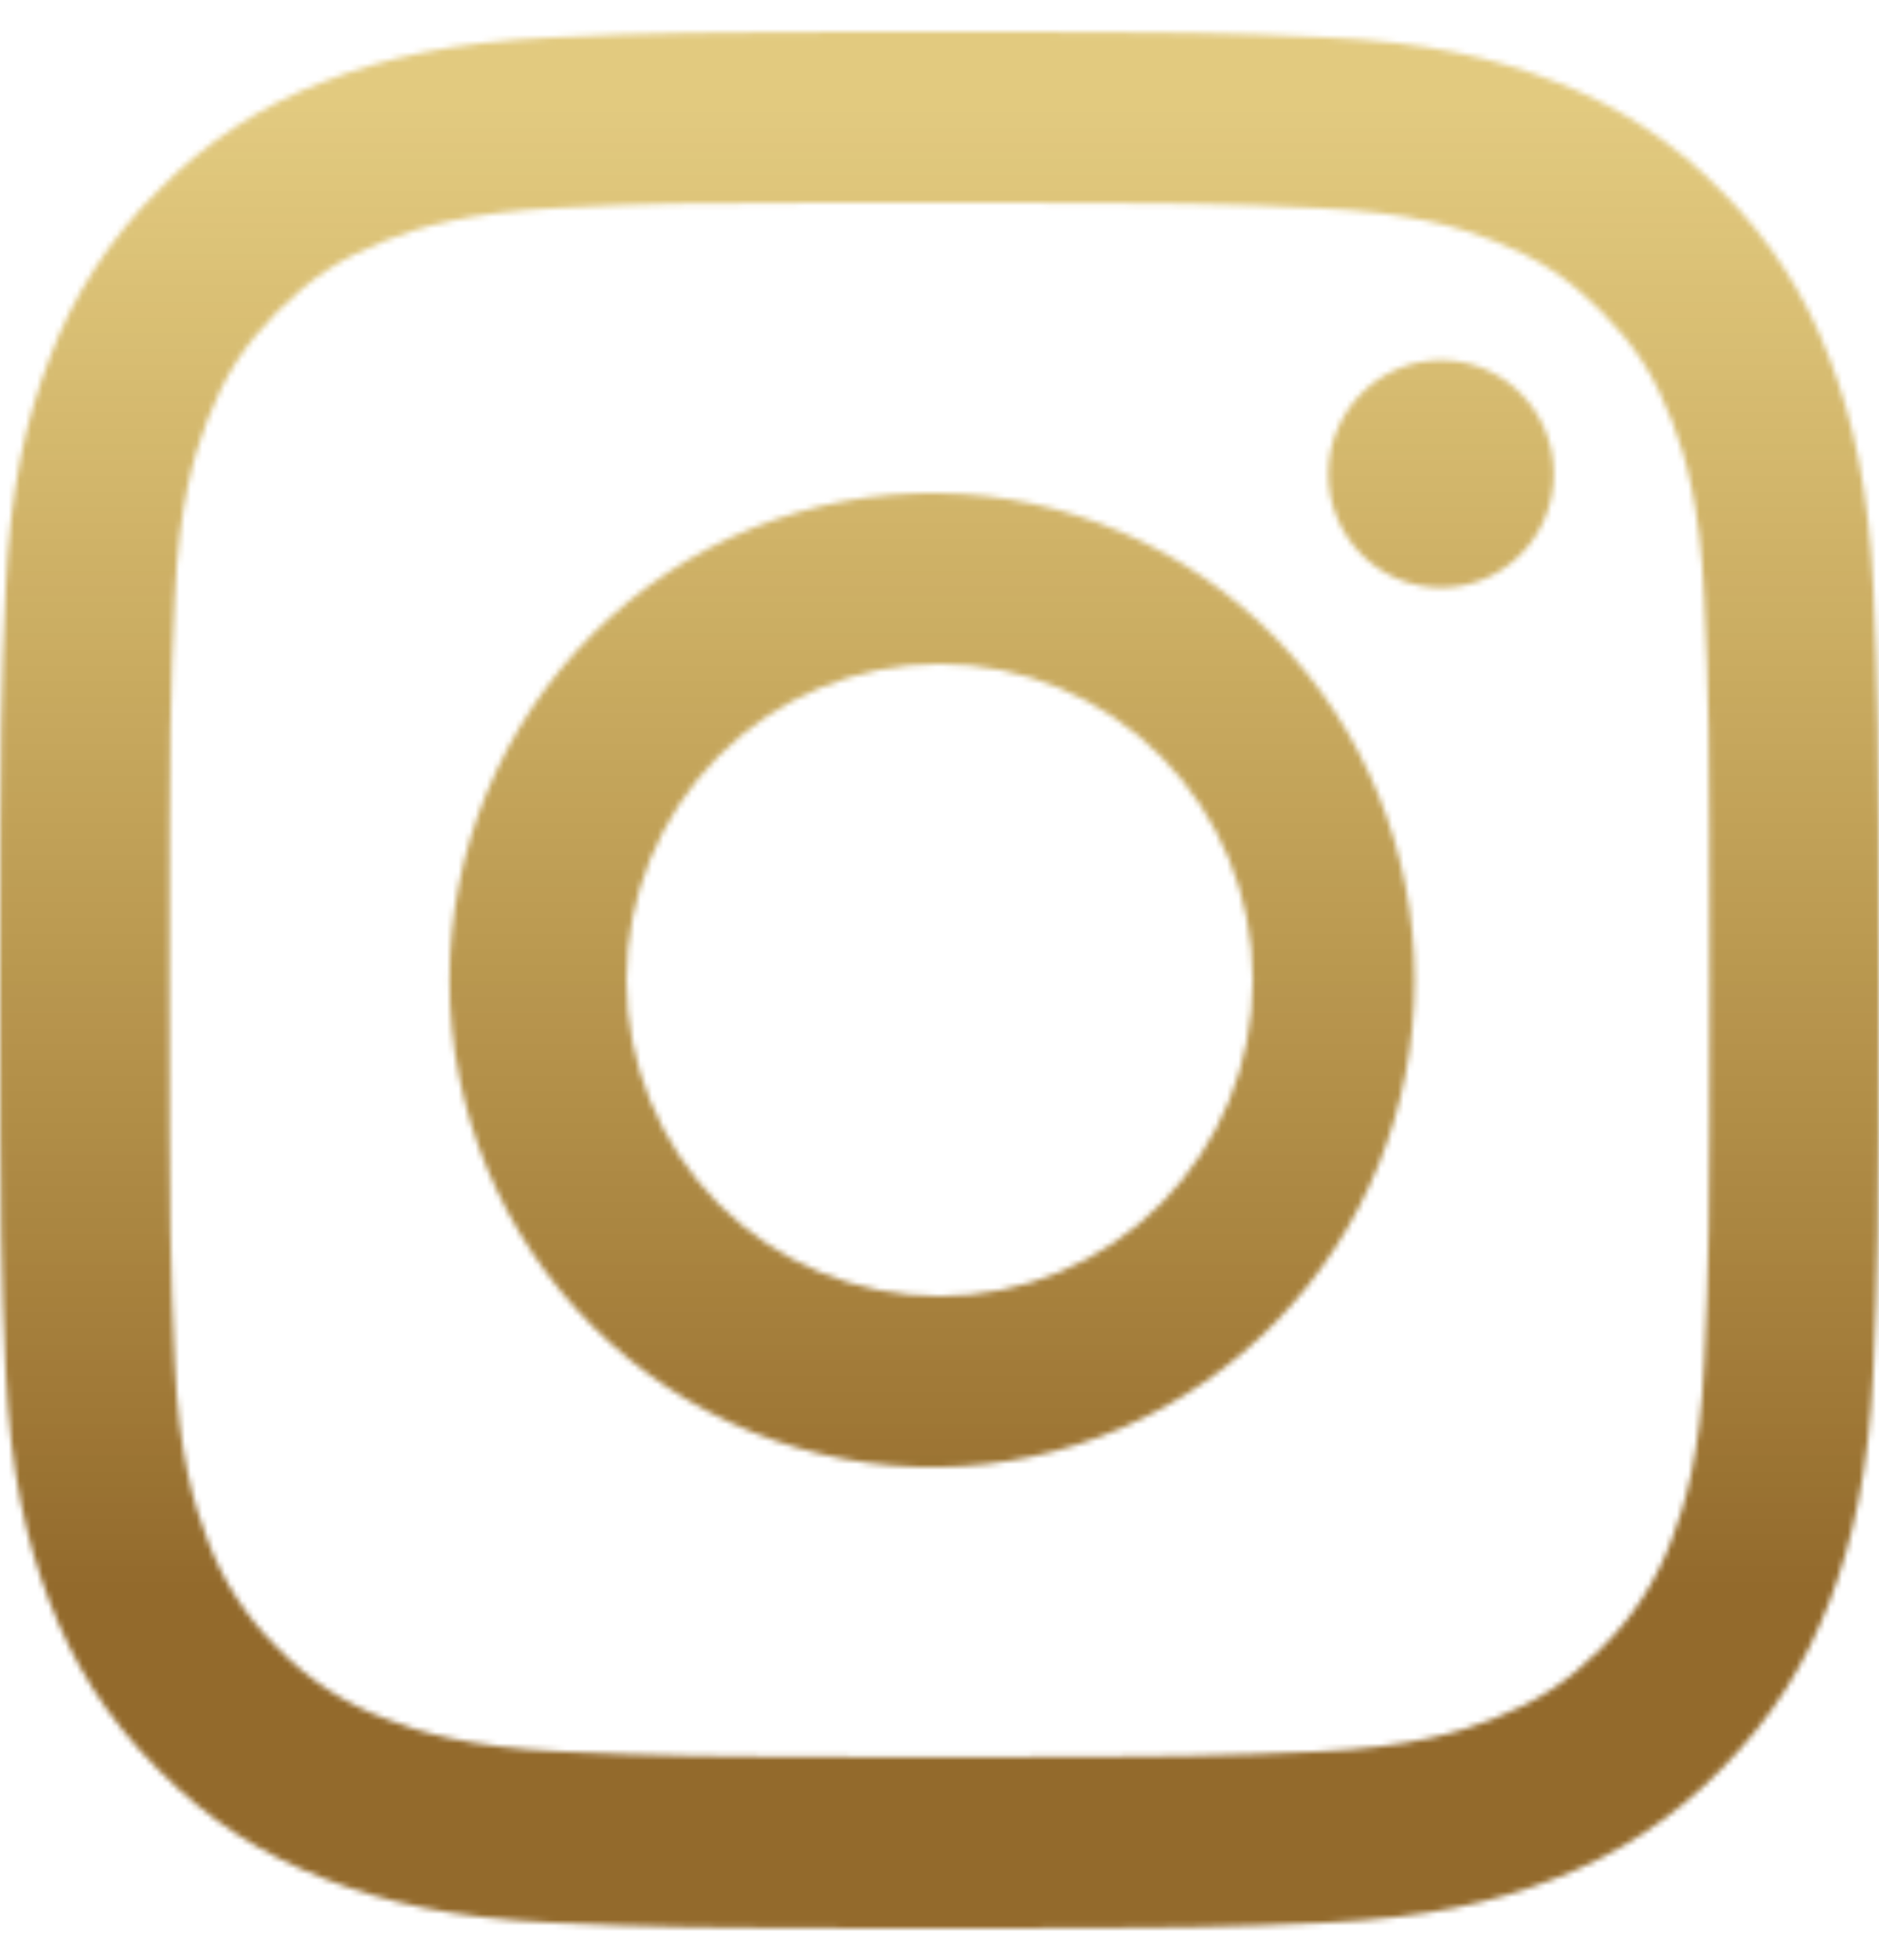 <svg width="70" height="73" viewBox="0 0 330 333" fill="none" xmlns="http://www.w3.org/2000/svg">
<mask id="mask0_134_8" style="mask-type:alpha" maskUnits="userSpaceOnUse" x="0" y="0" width="330" height="333">
<path d="M165 0C120.223 0 114.593 0.208 96.999 0.999C79.406 1.831 67.423 4.62 56.925 8.741C45.913 12.921 35.939 19.477 27.699 27.951C19.307 36.27 12.81 46.334 8.662 57.443C4.579 68.015 1.794 80.128 0.99 97.819C0.206 115.613 0 121.274 0 166.521C0 211.726 0.206 217.387 0.99 235.14C1.815 252.872 4.579 264.964 8.662 275.557C12.891 286.505 18.521 295.787 27.699 305.049C36.857 314.31 46.056 320.013 56.904 324.259C67.423 328.38 79.386 331.189 96.958 332.001C114.572 332.792 120.182 333 165 333C209.818 333 215.408 332.792 233.021 332.001C250.573 331.168 262.598 328.38 273.096 324.259C284.1 320.077 294.067 313.521 302.301 305.049C311.479 295.787 317.109 286.505 321.337 275.557C325.401 264.964 328.185 252.872 329.01 235.14C329.794 217.387 330 211.726 330 166.5C330 121.274 329.794 115.613 329.01 97.84C328.185 80.128 325.401 68.015 321.337 57.443C317.19 46.333 310.694 36.269 302.301 27.951C294.064 19.474 284.089 12.917 273.075 8.741C262.556 4.62 250.552 1.811 233.001 0.999C215.387 0.208 209.798 0 164.959 0H165.021H165ZM150.212 30.012H165.021C209.076 30.012 214.294 30.157 231.681 30.969C247.768 31.697 256.513 34.424 262.329 36.692C270.022 39.71 275.529 43.332 281.304 49.159C287.079 54.987 290.648 60.523 293.638 68.307C295.907 74.155 298.588 82.979 299.31 99.213C300.114 116.758 300.279 122.024 300.279 166.458C300.279 210.893 300.114 216.179 299.31 233.724C298.588 249.958 295.886 258.762 293.638 264.631C290.993 271.86 286.771 278.397 281.284 283.758C275.509 289.585 270.023 293.186 262.309 296.204C256.534 298.493 247.789 301.199 231.681 301.948C214.294 302.739 209.076 302.926 165.021 302.926C120.966 302.926 115.727 302.739 98.34 301.948C82.252 301.199 73.528 298.493 67.712 296.204C60.545 293.538 54.061 289.285 48.737 283.758C43.245 278.389 39.017 271.846 36.362 264.61C34.114 258.762 31.412 249.937 30.69 233.704C29.906 216.159 29.741 210.893 29.741 166.417C29.741 121.961 29.906 116.716 30.69 99.172C31.433 82.938 34.114 74.113 36.383 68.244C39.373 60.481 42.962 54.924 48.737 49.097C54.512 43.269 59.998 39.669 67.712 36.651C73.528 34.361 82.252 31.656 98.34 30.907C113.561 30.199 119.46 29.991 150.212 29.97V30.012ZM253.089 57.651C250.489 57.651 247.914 58.167 245.512 59.172C243.11 60.176 240.927 61.647 239.089 63.503C237.25 65.358 235.792 67.561 234.797 69.985C233.802 72.409 233.289 75.007 233.289 77.631C233.289 80.254 233.802 82.853 234.797 85.277C235.792 87.701 237.25 89.903 239.089 91.759C240.927 93.614 243.11 95.086 245.512 96.09C247.914 97.094 250.489 97.611 253.089 97.611C258.341 97.611 263.377 95.506 267.09 91.759C270.803 88.012 272.889 82.93 272.889 77.631C272.889 72.332 270.803 67.25 267.09 63.503C263.377 59.756 258.341 57.651 253.089 57.651ZM165.021 81.002C153.781 80.825 142.62 82.906 132.185 87.124C121.751 91.342 112.252 97.612 104.242 105.57C96.232 113.528 89.871 123.014 85.529 133.476C81.187 143.938 78.95 155.168 78.95 166.51C78.95 177.853 81.187 189.083 85.529 199.545C89.871 210.007 96.232 219.493 104.242 227.451C112.252 235.409 121.751 241.679 132.185 245.897C142.62 250.115 153.781 252.196 165.021 252.019C187.266 251.668 208.482 242.505 224.09 226.508C239.698 210.51 248.447 188.96 248.447 166.51C248.447 144.061 239.698 122.511 224.09 106.513C208.482 90.515 187.266 81.353 165.021 81.002ZM165.021 110.993C179.609 110.993 193.601 116.841 203.916 127.251C214.232 137.66 220.028 151.779 220.028 166.5C220.028 181.221 214.232 195.34 203.916 205.749C193.601 216.159 179.609 222.007 165.021 222.007C150.432 222.007 136.441 216.159 126.125 205.749C115.809 195.34 110.014 181.221 110.014 166.5C110.014 151.779 115.809 137.66 126.125 127.251C136.441 116.841 150.432 110.993 165.021 110.993Z" fill="#0FA958"/>
</mask>
<g mask="url(#mask0_134_8)">
<rect x="-229" y="-289" width="788" height="750" fill="url(#paint0_linear_134_8)"/>
</g>
<defs>
<linearGradient id="paint0_linear_134_8" x1="165" y1="-289" x2="165" y2="461" gradientUnits="userSpaceOnUse">
<stop offset="0.141" stop-color="#D1AB35" stop-opacity="0.63"/>
<stop offset="0.401" stop-color="#D1AB35" stop-opacity="0.63"/>
<stop offset="0.75" stop-color="#936A2C"/>
</linearGradient>
</defs>
</svg>
